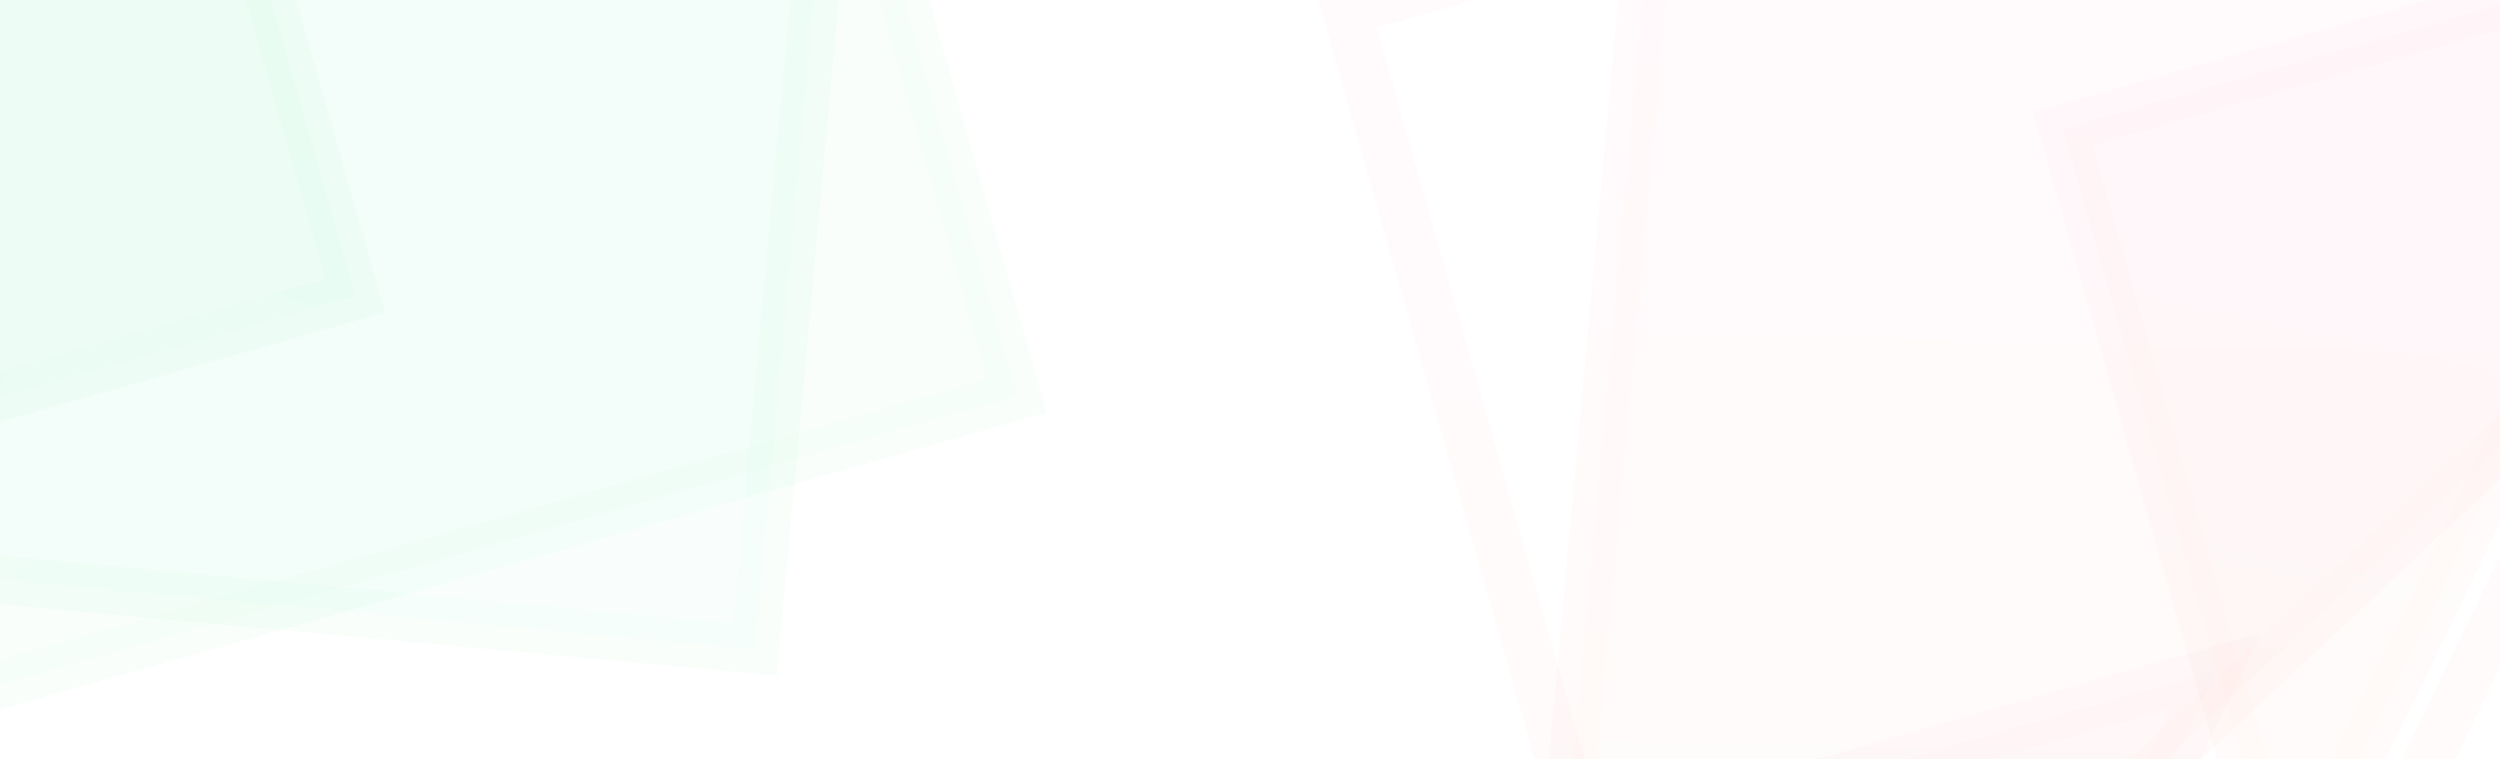 <svg width="1294" height="393" viewBox="0 0 1294 393" fill="none" xmlns="http://www.w3.org/2000/svg">
<g opacity="0.15">
<path opacity="0.15" d="M1592.77 -49.093L785.453 707.402L860.743 -116.431L1592.77 -49.093Z" fill="url(#paint0_linear_427_30391)"/>
<path opacity="0.15" d="M1592.77 -49.093L785.453 707.402L860.743 -116.431L1592.77 -49.093Z" stroke="url(#paint1_linear_427_30391)" stroke-width="25"/>
</g>
<g opacity="0.15">
<path opacity="0.15" d="M1427.82 -35.613L1183.07 471.96L1067.75 66.648L1427.82 -35.613Z" fill="url(#paint2_linear_427_30391)"/>
<path opacity="0.15" d="M1427.82 -35.613L1183.07 471.96L1067.75 66.648L1427.82 -35.613Z" stroke="url(#paint3_linear_427_30391)" stroke-width="25"/>
</g>
<g opacity="0.15">
<path opacity="0.15" d="M1147.13 347.145L994.998 662.643L923.32 410.707L1147.13 347.145Z" fill="url(#paint4_linear_427_30391)"/>
<path opacity="0.15" d="M1147.13 347.145L994.998 662.643L923.32 410.707L1147.13 347.145Z" stroke="url(#paint5_linear_427_30391)" stroke-width="25"/>
</g>
<g opacity="0.15">
<path opacity="0.15" d="M1562.33 -239.991L974.185 979.741L697.056 5.749L1562.33 -239.991Z" stroke="url(#paint6_linear_427_30391)" stroke-width="25"/>
</g>
<g opacity="0.15">
<path opacity="0.15" d="M-341.166 268.851L466.154 -487.638L390.859 336.182L-341.166 268.851Z" fill="url(#paint7_linear_427_30391)"/>
<path opacity="0.15" d="M-341.166 268.851L466.154 -487.638L390.859 336.182L-341.166 268.851Z" stroke="url(#paint8_linear_427_30391)" stroke-width="25"/>
</g>
<g opacity="0.15">
<path opacity="0.15" d="M-176.213 255.369L68.538 -252.203L183.854 153.109L-176.213 255.369Z" fill="url(#paint9_linear_427_30391)"/>
<path opacity="0.15" d="M-176.213 255.369L68.538 -252.203L183.854 153.109L-176.213 255.369Z" stroke="url(#paint10_linear_427_30391)" stroke-width="25"/>
</g>
<g opacity="0.15">
<path opacity="0.15" d="M-338.949 450.653L249.206 -769.08L526.32 204.913L-338.949 450.653Z" fill="url(#paint11_linear_427_30391)"/>
<path opacity="0.15" d="M-338.949 450.653L-350.208 445.223L-362.288 470.275L-335.534 462.677L-338.949 450.653ZM249.206 -769.08L261.229 -772.501L252.23 -804.13L237.947 -774.509L249.206 -769.08ZM526.32 204.913L529.735 216.937L541.766 213.521L538.343 201.492L526.32 204.913ZM-327.689 456.082L260.465 -763.651L237.947 -774.509L-350.208 445.223L-327.689 456.082ZM237.183 -765.659L514.298 208.334L538.343 201.492L261.229 -772.501L237.183 -765.659ZM522.905 192.888L-342.364 438.628L-335.534 462.677L529.735 216.937L522.905 192.888Z" fill="url(#paint12_linear_427_30391)"/>
</g>
<defs>
<linearGradient id="paint0_linear_427_30391" x1="632.029" y1="689.703" x2="653.908" y2="-209.751" gradientUnits="userSpaceOnUse">
<stop offset="0.15" stop-color="#EF6129"/>
<stop offset="0.2" stop-color="#F06032"/>
<stop offset="0.55" stop-color="#F85D6A"/>
<stop offset="0.81" stop-color="#FD5B8C"/>
<stop offset="0.96" stop-color="#FF5A99"/>
</linearGradient>
<linearGradient id="paint1_linear_427_30391" x1="632.029" y1="689.703" x2="653.908" y2="-209.751" gradientUnits="userSpaceOnUse">
<stop offset="0.15" stop-color="#EF6129"/>
<stop offset="0.2" stop-color="#F06032"/>
<stop offset="0.55" stop-color="#F85D6A"/>
<stop offset="0.81" stop-color="#FD5B8C"/>
<stop offset="0.96" stop-color="#FF5A99"/>
</linearGradient>
<linearGradient id="paint2_linear_427_30391" x1="1093.62" y1="445.825" x2="1193.07" y2="-41.405" gradientUnits="userSpaceOnUse">
<stop offset="0.15" stop-color="#EF6129"/>
<stop offset="0.2" stop-color="#F06032"/>
<stop offset="0.55" stop-color="#F85D6A"/>
<stop offset="0.81" stop-color="#FD5B8C"/>
<stop offset="0.96" stop-color="#FF5A99"/>
</linearGradient>
<linearGradient id="paint3_linear_427_30391" x1="1093.62" y1="445.825" x2="1193.07" y2="-41.405" gradientUnits="userSpaceOnUse">
<stop offset="0.15" stop-color="#EF6129"/>
<stop offset="0.2" stop-color="#F06032"/>
<stop offset="0.55" stop-color="#F85D6A"/>
<stop offset="0.81" stop-color="#FD5B8C"/>
<stop offset="0.96" stop-color="#FF5A99"/>
</linearGradient>
<linearGradient id="paint4_linear_427_30391" x1="939.397" y1="646.398" x2="1001.21" y2="343.545" gradientUnits="userSpaceOnUse">
<stop offset="0.15" stop-color="#EF6129"/>
<stop offset="0.2" stop-color="#F06032"/>
<stop offset="0.55" stop-color="#F85D6A"/>
<stop offset="0.81" stop-color="#FD5B8C"/>
<stop offset="0.96" stop-color="#FF5A99"/>
</linearGradient>
<linearGradient id="paint5_linear_427_30391" x1="939.397" y1="646.398" x2="1001.21" y2="343.545" gradientUnits="userSpaceOnUse">
<stop offset="0.15" stop-color="#EF6129"/>
<stop offset="0.2" stop-color="#F06032"/>
<stop offset="0.55" stop-color="#F85D6A"/>
<stop offset="0.81" stop-color="#FD5B8C"/>
<stop offset="0.96" stop-color="#FF5A99"/>
</linearGradient>
<linearGradient id="paint6_linear_427_30391" x1="759.227" y1="916.936" x2="998.214" y2="-253.907" gradientUnits="userSpaceOnUse">
<stop offset="0.15" stop-color="#EF6129"/>
<stop offset="0.2" stop-color="#F06032"/>
<stop offset="0.55" stop-color="#F85D6A"/>
<stop offset="0.81" stop-color="#FD5B8C"/>
<stop offset="0.96" stop-color="#FF5A99"/>
</linearGradient>
<linearGradient id="paint7_linear_427_30391" x1="496.692" y1="52.448" x2="-168.254" y2="-195.101" gradientUnits="userSpaceOnUse">
<stop stop-color="#00E1C8"/>
<stop offset="0.17" stop-color="#00E1C3"/>
<stop offset="0.37" stop-color="#00E1B4"/>
<stop offset="0.59" stop-color="#00E19C"/>
<stop offset="0.82" stop-color="#00E27B"/>
<stop offset="1" stop-color="#00E25B"/>
</linearGradient>
<linearGradient id="paint8_linear_427_30391" x1="-901.943" y1="1570.83" x2="-397.797" y2="-591.37" gradientUnits="userSpaceOnUse">
<stop offset="0.08" stop-color="#37F4D4"/>
<stop offset="0.3" stop-color="#27ECA9"/>
<stop offset="0.6" stop-color="#12E172"/>
<stop offset="0.83" stop-color="#05DA4F"/>
<stop offset="0.96" stop-color="#00D842"/>
</linearGradient>
<linearGradient id="paint9_linear_427_30391" x1="-501.133" y1="811.127" x2="-72.271" y2="-255.696" gradientUnits="userSpaceOnUse">
<stop offset="0.08" stop-color="#37F4D4"/>
<stop offset="0.3" stop-color="#27ECA9"/>
<stop offset="0.6" stop-color="#12E172"/>
<stop offset="0.83" stop-color="#05DA4F"/>
<stop offset="0.96" stop-color="#00D842"/>
</linearGradient>
<linearGradient id="paint10_linear_427_30391" x1="-501.133" y1="811.127" x2="-72.271" y2="-255.696" gradientUnits="userSpaceOnUse">
<stop offset="0.08" stop-color="#37F4D4"/>
<stop offset="0.3" stop-color="#27ECA9"/>
<stop offset="0.6" stop-color="#12E172"/>
<stop offset="0.83" stop-color="#05DA4F"/>
<stop offset="0.96" stop-color="#00D842"/>
</linearGradient>
<linearGradient id="paint11_linear_427_30391" x1="-1119.75" y1="1786.18" x2="-89.17" y2="-777.473" gradientUnits="userSpaceOnUse">
<stop offset="0.08" stop-color="#37F4D4"/>
<stop offset="0.3" stop-color="#27ECA9"/>
<stop offset="0.6" stop-color="#12E172"/>
<stop offset="0.83" stop-color="#05DA4F"/>
<stop offset="0.96" stop-color="#00D842"/>
</linearGradient>
<linearGradient id="paint12_linear_427_30391" x1="-1119.75" y1="1786.18" x2="-89.17" y2="-777.473" gradientUnits="userSpaceOnUse">
<stop offset="0.08" stop-color="#37F4D4"/>
<stop offset="0.3" stop-color="#27ECA9"/>
<stop offset="0.6" stop-color="#12E172"/>
<stop offset="0.83" stop-color="#05DA4F"/>
<stop offset="0.96" stop-color="#00D842"/>
</linearGradient>
</defs>
</svg>
